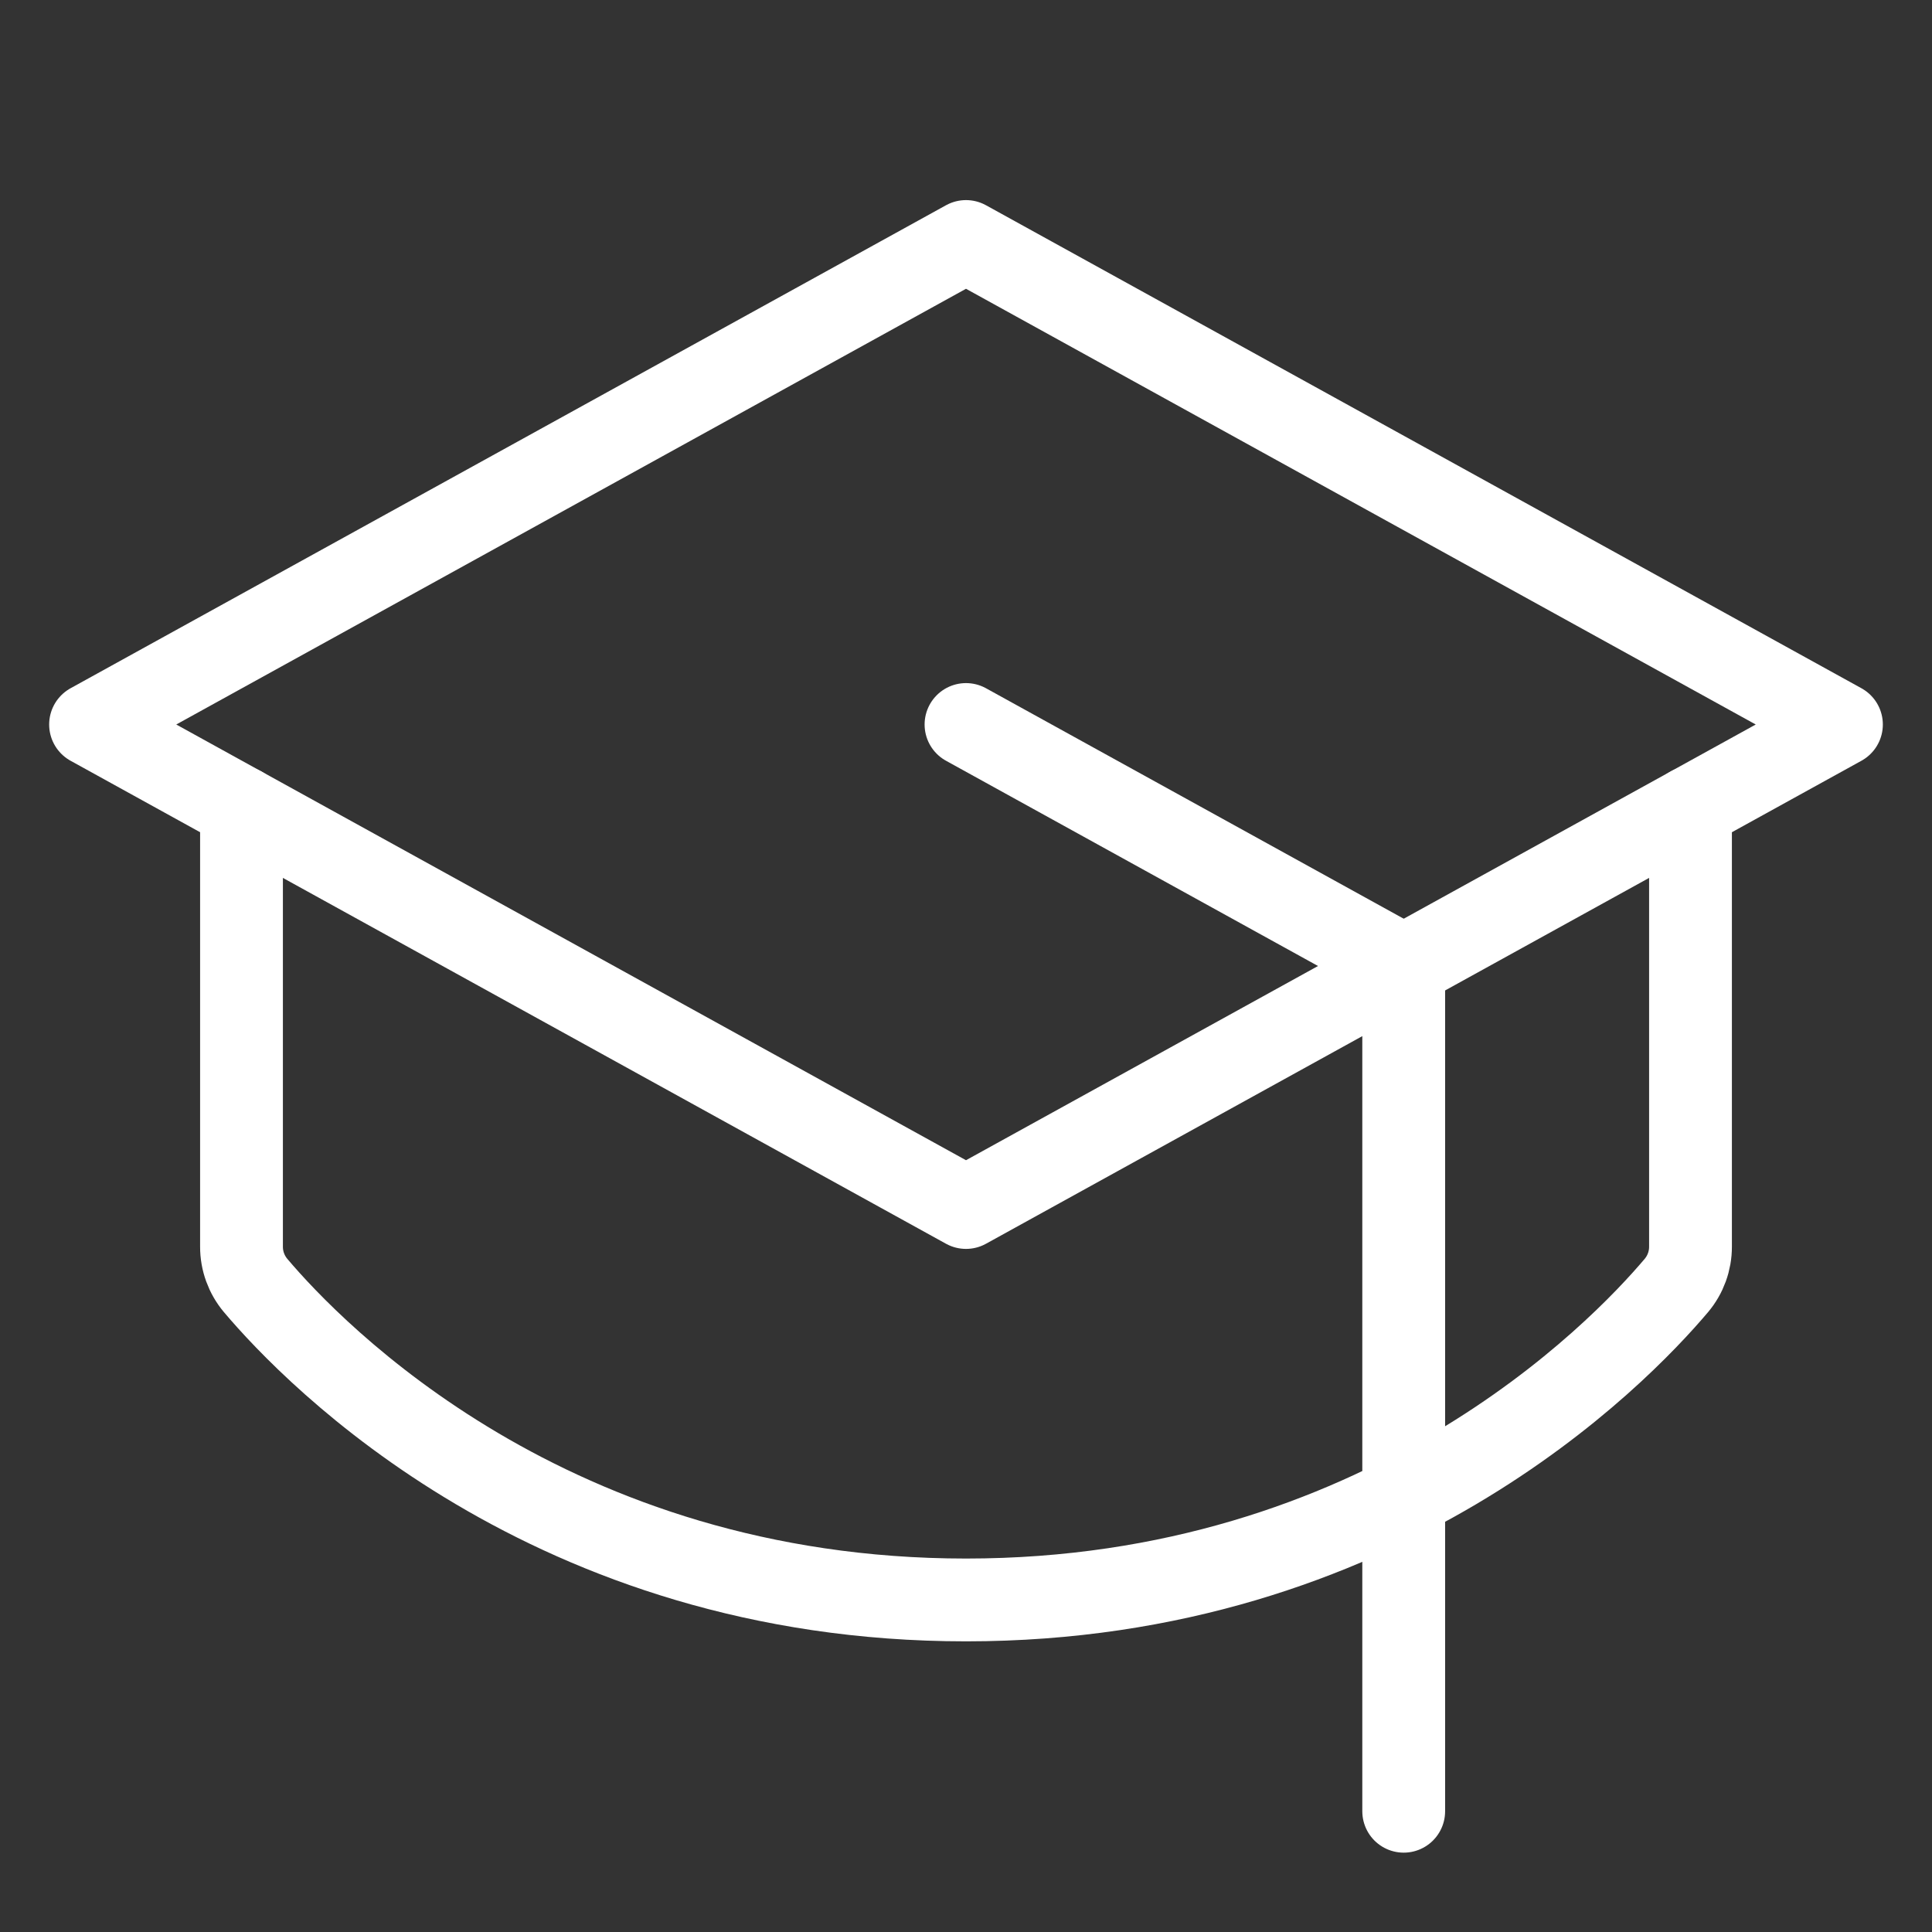 <svg width="70" height="70" viewBox="0 0 70 70" fill="none" xmlns="http://www.w3.org/2000/svg">
<rect x="0" y="0" width="70" height="70" fill="#333333" stroke="none"/>
<path d="M3.281 26.25L35 8.75L66.719 26.25L35 43.75L3.281 26.25Z" stroke="white" stroke-width="3" stroke-linecap="round" stroke-linejoin="round"/>
<path d="M50.859 65.625V35L35 26.25" stroke="white" stroke-width="3" stroke-linecap="round" stroke-linejoin="round"/>
<path d="M61.25 29.267V45.169C61.251 45.684 61.07 46.181 60.739 46.575C58.638 49.061 50.058 57.969 35 57.969C19.942 57.969 11.362 49.061 9.261 46.575C8.93 46.181 8.749 45.684 8.75 45.169V29.267" stroke="white" stroke-width="3" stroke-linecap="round" stroke-linejoin="round"/>
</svg>
